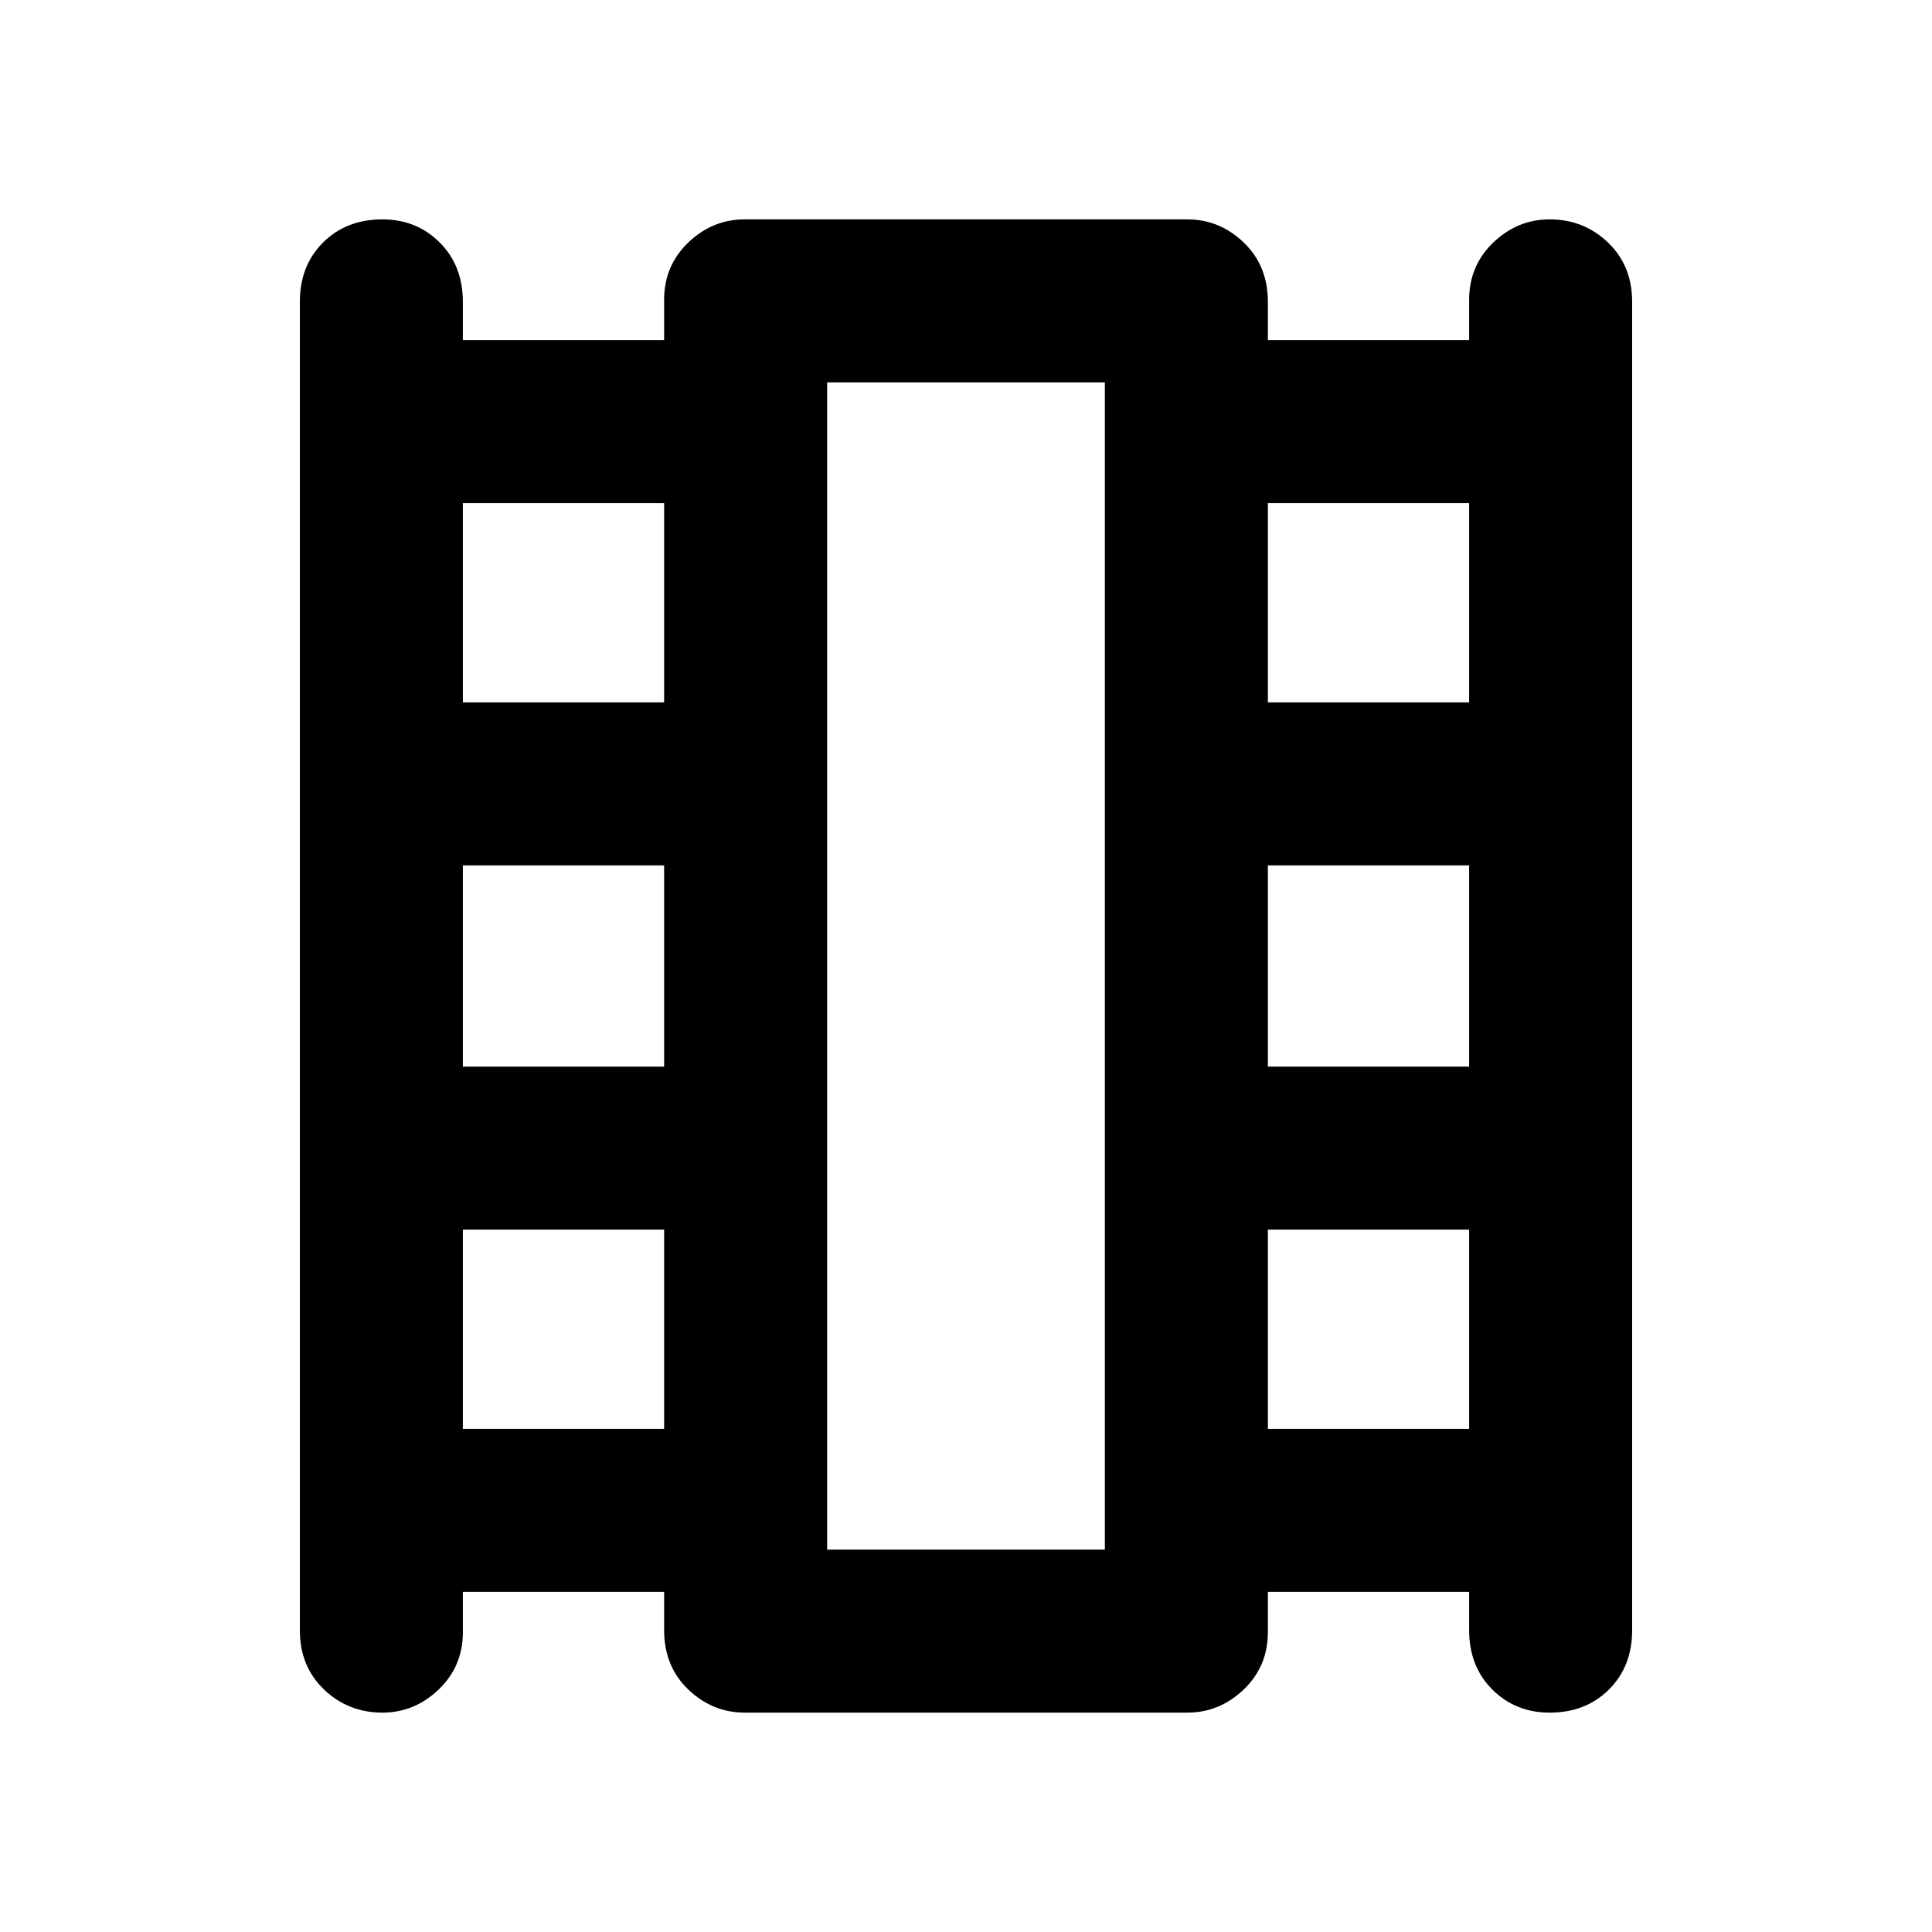 <svg xmlns="http://www.w3.org/2000/svg" height="40" width="40"><path d="M7.917 35.458Q7.208 35.458 6.708 34.979Q6.208 34.5 6.208 33.75V6.25Q6.208 5.5 6.688 5.021Q7.167 4.542 7.917 4.542Q8.625 4.542 9.104 5.021Q9.583 5.5 9.583 6.25V7.042H13.75V6.208Q13.75 5.5 14.25 5.021Q14.75 4.542 15.417 4.542H24.583Q25.25 4.542 25.75 5.021Q26.25 5.5 26.25 6.25V7.042H30.417V6.208Q30.417 5.5 30.917 5.021Q31.417 4.542 32.083 4.542Q32.792 4.542 33.292 5.021Q33.792 5.5 33.792 6.25V33.75Q33.792 34.5 33.312 34.979Q32.833 35.458 32.083 35.458Q31.375 35.458 30.896 34.979Q30.417 34.5 30.417 33.75V32.958H26.25V33.792Q26.25 34.5 25.75 34.979Q25.25 35.458 24.583 35.458H15.417Q14.75 35.458 14.25 34.979Q13.75 34.5 13.75 33.75V32.958H9.583V33.792Q9.583 34.5 9.083 34.979Q8.583 35.458 7.917 35.458ZM9.583 29.583H13.75V25.458H9.583ZM9.583 22.083H13.75V17.917H9.583ZM9.583 14.542H13.75V10.417H9.583ZM26.25 29.583H30.417V25.458H26.25ZM26.25 22.083H30.417V17.917H26.25ZM26.25 14.542H30.417V10.417H26.25ZM17.125 32.083H22.875V7.917H17.125ZM17.125 7.917H22.875Z"/></svg>